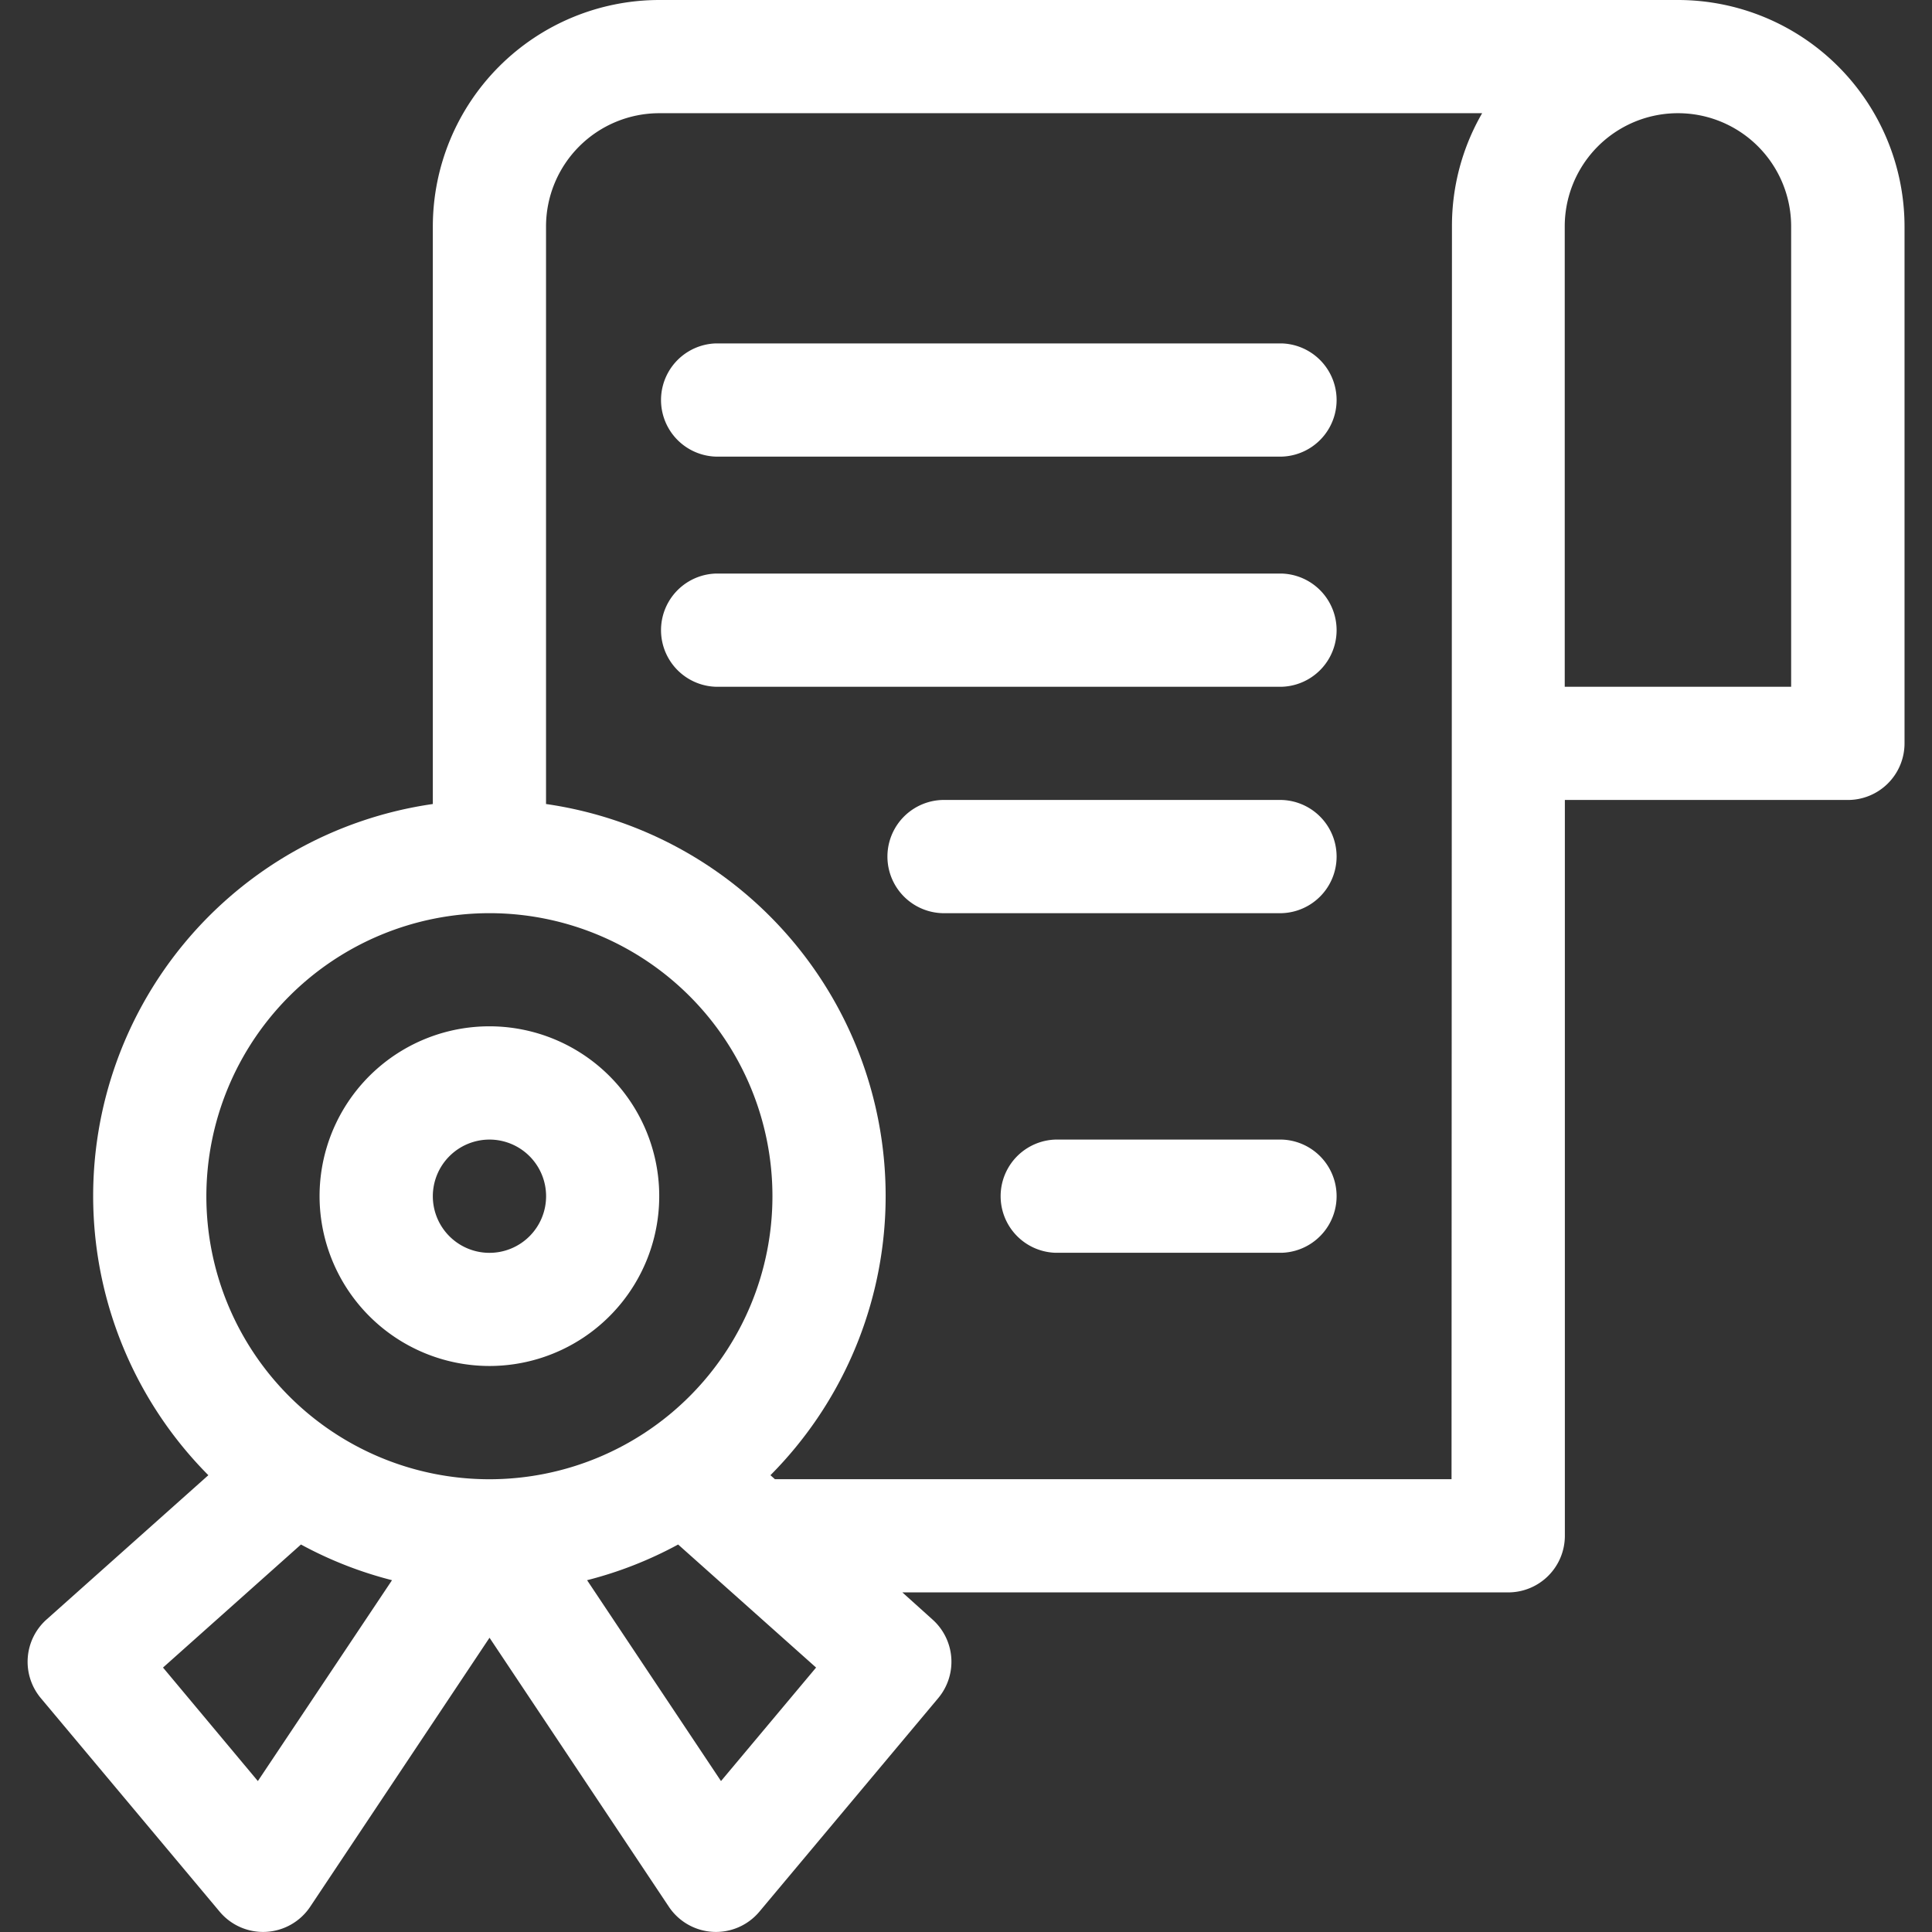 <svg xmlns="http://www.w3.org/2000/svg" xmlns:xlink="http://www.w3.org/1999/xlink" width="32" height="32" viewBox="0 0 32 32">
  <rect x="0" y="0" width="32" height="32" fill="#333333" stroke="none"/>
  <defs>
    <clipPath id="clip-path">
      <rect id="Прямоугольник_2947" data-name="Прямоугольник 2947" width="32" height="32" transform="translate(144 605)" fill="#fff" stroke="#707070" stroke-width="1"/>
    </clipPath>
  </defs>
  <g id="Группа_масок_293" data-name="Группа масок 293" transform="translate(-144 -605)" clip-path="url(#clip-path)">
    <g id="patent" transform="translate(144 605)">
      <path id="Контур_2336" data-name="Контур 2336" d="M8.106,22.625a2.813,2.813,0,1,0-2.813-2.812A2.816,2.816,0,0,0,8.106,22.625Zm0-3.75a.938.938,0,1,1-.937.938A.939.939,0,0,1,8.106,18.875Z" fill="#fff"/>
      <path id="Контур_2337" data-name="Контур 2337" d="M21.231,5.688H11.856a.938.938,0,0,0,0,1.875h9.375a.938.938,0,0,0,0-1.875Z" fill="#fff"/>
      <path id="Контур_2338" data-name="Контур 2338" d="M21.231,9.5H11.856a.938.938,0,0,0,0,1.875h9.375a.938.938,0,0,0,0-1.875Z" fill="#fff"/>
      <path id="Контур_2339" data-name="Контур 2339" d="M21.231,13.25H15.606a.938.938,0,0,0,0,1.875h5.625a.938.938,0,0,0,0-1.875Z" fill="#fff"/>
      <path id="Контур_2340" data-name="Контур 2340" d="M21.231,18.875h-3.75a.938.938,0,0,0,0,1.875h3.75a.938.938,0,0,0,0-1.875Z" fill="#fff"/>
      <path id="Контур_2341" data-name="Контур 2341" d="M27.794,0H10.919a3.754,3.754,0,0,0-3.75,3.75v9.567A6.559,6.559,0,0,0,3.451,24.434L.77,26.825a.938.938,0,0,0-.095,1.3l2.963,3.538a.938.938,0,0,0,1.5-.082l2.97-4.455,2.97,4.455a.938.938,0,0,0,1.5.082l2.963-3.538a.938.938,0,0,0-.095-1.3l-.5-.45H24.981a.938.938,0,0,0,.938-.937V13.25h4.688a.938.938,0,0,0,.938-.937V3.75A3.754,3.754,0,0,0,27.794,0ZM8.106,15.125a4.688,4.688,0,1,1-4.688,4.688A4.693,4.693,0,0,1,8.106,15.125ZM4.271,29.5,2.7,27.62l2.285-2.038a6.522,6.522,0,0,0,1.508.591Zm7.671,0L9.724,26.173a6.515,6.515,0,0,0,1.508-.591l2.285,2.038Zm12.1-5H12.835l-.074-.066A6.559,6.559,0,0,0,9.044,13.317V3.75a1.877,1.877,0,0,1,1.875-1.875h13.63a3.726,3.726,0,0,0-.5,1.875Zm5.625-13.125h-3.75V3.75a1.875,1.875,0,1,1,3.75,0Z" fill="#fff"/>
    </g>
  </g>
</svg>
